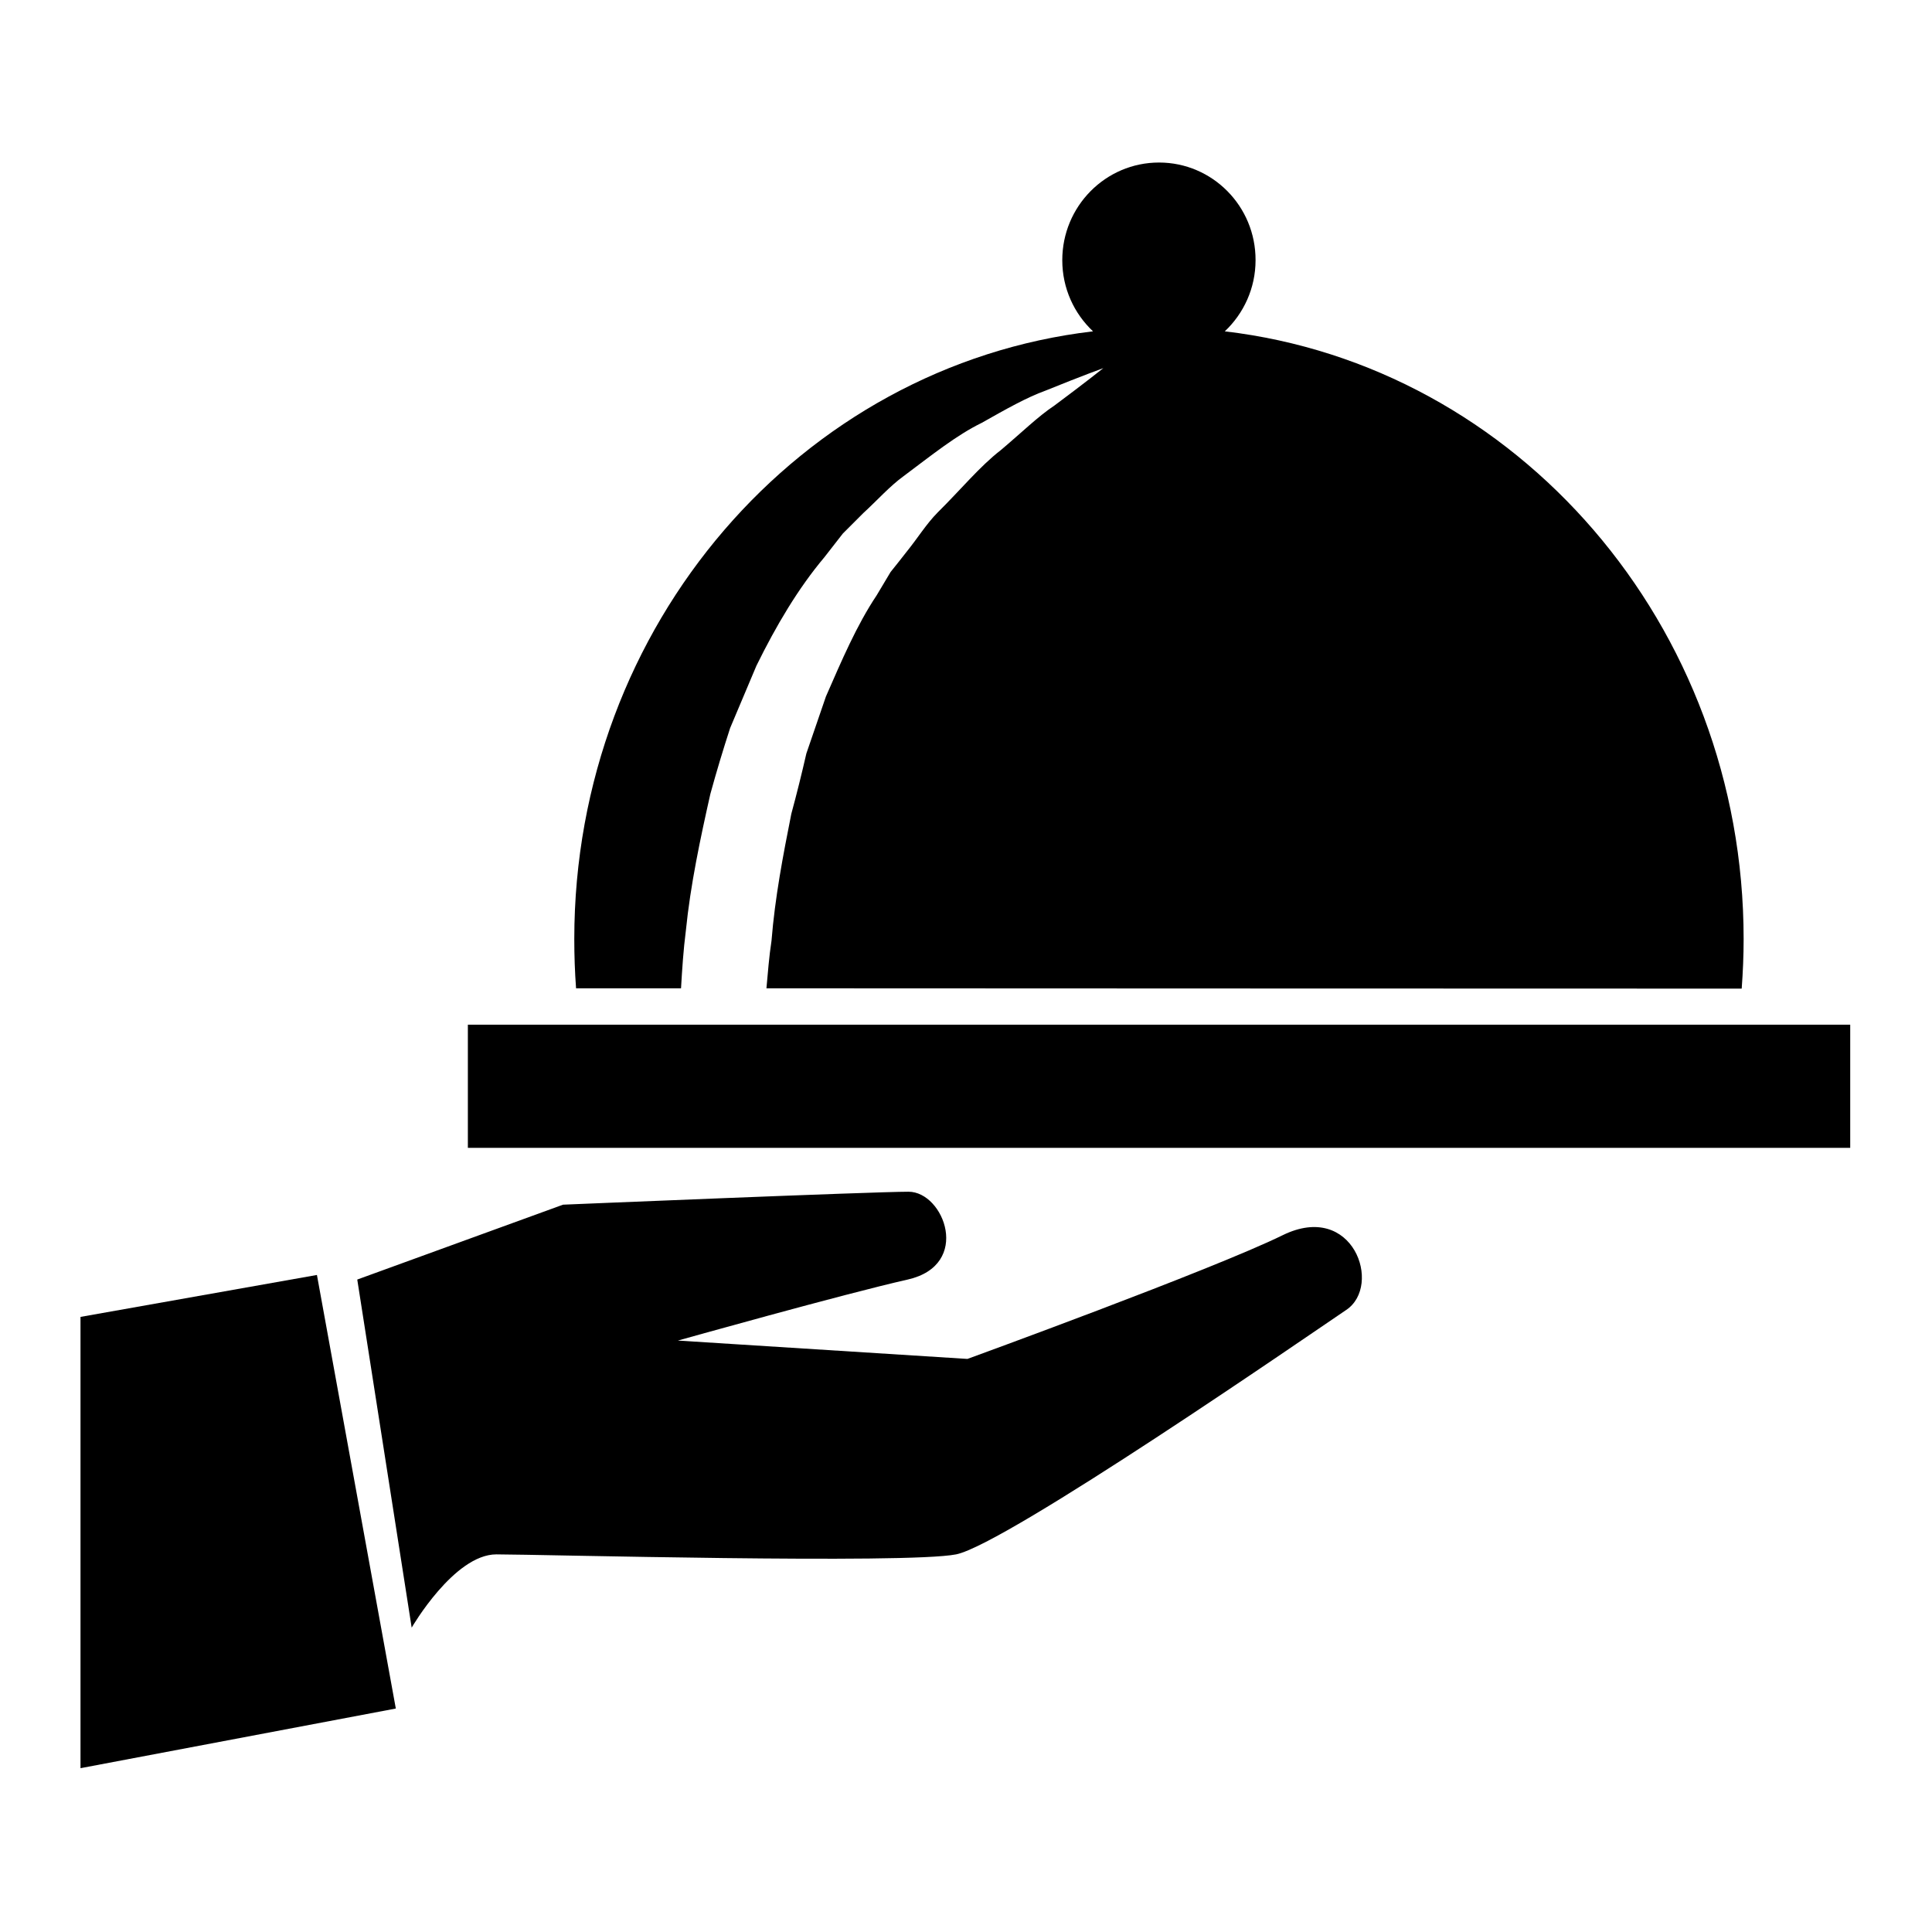 <svg width="24" height="24" viewBox="0 0 24 24" fill="none" xmlns="http://www.w3.org/2000/svg">
<g id="27) Icon/Food Menu">
<g id="food (1)">
<path id="Path" d="M8.46 12.277C8.474 12.039 8.489 11.802 8.52 11.561C8.577 10.992 8.699 10.42 8.824 9.864C8.9 9.586 8.983 9.312 9.07 9.044C9.18 8.783 9.289 8.523 9.397 8.269C9.641 7.773 9.915 7.309 10.241 6.922C10.318 6.822 10.395 6.725 10.47 6.628C10.556 6.541 10.642 6.457 10.725 6.373C10.9 6.213 11.051 6.041 11.226 5.914C11.574 5.654 11.881 5.406 12.195 5.253C12.496 5.083 12.755 4.936 12.989 4.852C13.447 4.666 13.706 4.573 13.706 4.573C13.706 4.573 13.485 4.75 13.098 5.038C12.898 5.17 12.686 5.378 12.433 5.591C12.17 5.794 11.932 6.086 11.649 6.365C11.508 6.507 11.398 6.687 11.264 6.852C11.199 6.936 11.132 7.02 11.063 7.106C11.007 7.201 10.95 7.296 10.891 7.394C10.641 7.768 10.455 8.207 10.26 8.652C10.18 8.885 10.099 9.122 10.017 9.36C9.96 9.609 9.898 9.86 9.83 10.11C9.728 10.623 9.627 11.148 9.584 11.686C9.554 11.882 9.539 12.079 9.521 12.277C13.762 12.278 17.044 12.281 21.636 12.281C21.651 12.078 21.66 11.872 21.66 11.665C21.66 7.759 18.842 4.542 15.215 4.116C15.449 3.895 15.597 3.581 15.597 3.232C15.599 2.562 15.061 2.019 14.398 2.019C13.734 2.019 13.196 2.562 13.196 3.232C13.196 3.582 13.343 3.895 13.578 4.116C9.951 4.542 7.134 7.759 7.134 11.665C7.134 11.871 7.141 12.074 7.156 12.277C7.604 12.277 8.036 12.277 8.46 12.277Z" fill="black"/>
<rect id="Rectangle" x="5.812" y="12.729" width="17.172" height="1.53" fill="black"/>
<path id="Path_2" d="M15.934 15.344C15.061 15.773 12.018 16.881 12.018 16.881L8.421 16.653C8.421 16.653 10.478 16.075 11.276 15.895C12.075 15.714 11.727 14.804 11.286 14.804C10.844 14.804 6.994 14.965 6.994 14.965L4.438 15.895L5.114 20.219C5.114 20.219 5.641 19.309 6.166 19.309C6.692 19.309 11.257 19.431 11.877 19.309C12.496 19.185 16.272 16.577 16.724 16.272C17.175 15.97 16.81 14.915 15.934 15.344Z" fill="black"/>
<path id="Path_3" d="M1 16.359V21.965L4.917 21.224L3.937 15.838L1 16.359Z" fill="black"/>
</g>
</g>
</svg>

